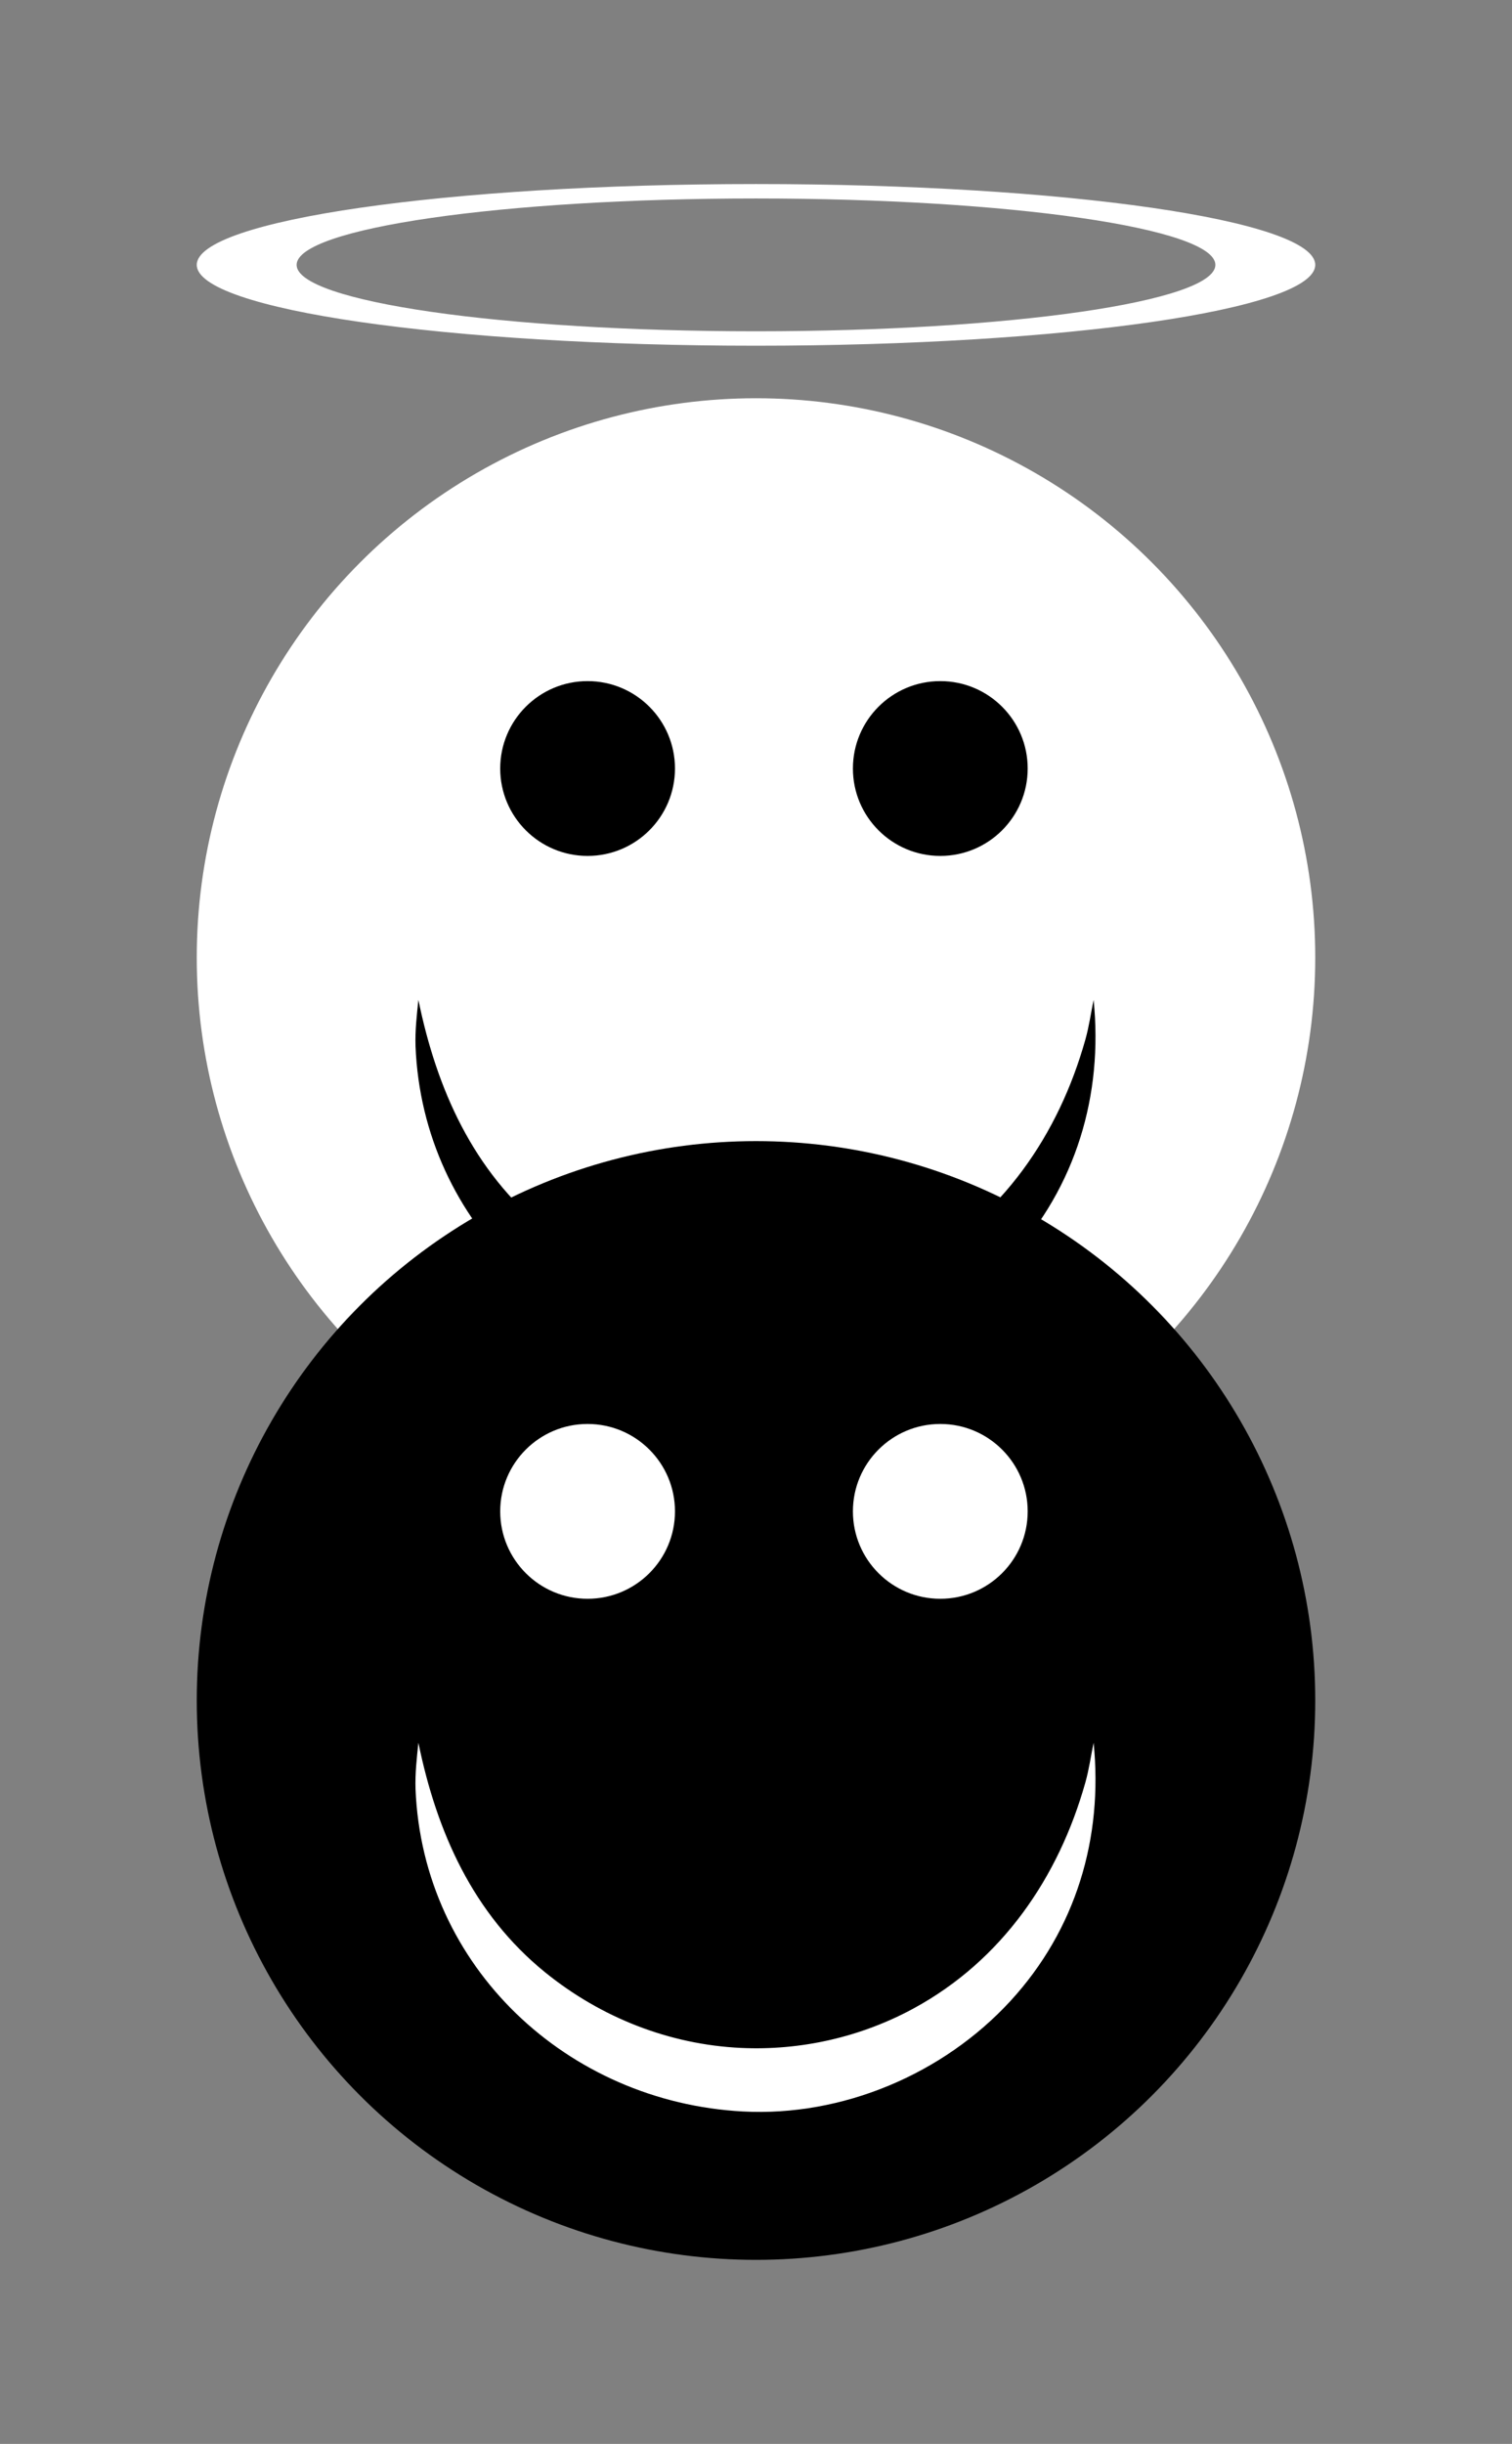 <?xml version="1.0" encoding="utf-8"?>

<!DOCTYPE svg PUBLIC "-//W3C//DTD SVG 1.1//EN" "http://www.w3.org/Graphics/SVG/1.1/DTD/svg11.dtd">
<svg version="1.1" id="Layer_1" xmlns="http://www.w3.org/2000/svg" xmlns:xlink="http://www.w3.org/1999/xlink" x="0px" y="0px"
	 viewBox="0 0 1137.752 1838.545" enable-background="new 0 0 1137.752 1838.545" xml:space="preserve">
<rect x="0" y="0" width="1137.752" height="1838.545" fill="#808080" stroke="none"/>
<g>
	<g>
		<g>
			<circle fill="#FFFFFF" cx="568.876" cy="720.419" r="420.826"/>
			<circle cx="442.15" cy="578.151" r="65.754"/>
			<circle cx="707.557" cy="578.151" r="65.754"/>
			<path d="M822.926,752.18c7.252,71.639-13.328,140.718-62.589,194.301c-50.627,55.069-126.482,87.135-201.399,83.119
				c-131.919-7.071-240.875-108.604-246.266-242.628c-0.385-11.667,0.964-23.191,2.154-34.792
				c13.741,66.987,41.025,128.692,95.397,172.766c41.976,34.025,93.426,54.318,147.334,56.849
				c45.147,2.12,90.455-8.193,130.233-29.883c66.243-36.12,108.865-98.356,128.934-169.843
				C819.467,772.303,820.893,762.119,822.926,752.18z"/>
		</g>
		<path fill="#FFFFFF" d="M568.876,138.453c-232.416,0-420.826,27.229-420.826,60.817s188.41,60.817,420.826,60.817
			s420.826-27.229,420.826-60.817S801.292,138.453,568.876,138.453z M568.876,249.226
			c-190.908,0-345.671-22.366-345.671-49.956s154.762-49.956,345.671-49.956c190.909,0,345.671,22.366,345.671,49.956
			S759.785,249.226,568.876,249.226z"/>
	</g>
	<g>
		<circle cx="568.876" cy="1279.267" r="420.826"/>
		<circle fill="#FFFFFF" cx="442.15" cy="1136.999" r="65.754"/>
		<circle fill="#FFFFFF" cx="707.557" cy="1136.999" r="65.754"/>
		<path fill="#FFFFFF" d="M822.926,1311.028c7.252,71.639-13.328,140.718-62.589,194.301
			c-50.627,55.069-126.482,87.135-201.399,83.119c-131.919-7.071-240.875-108.603-246.266-242.628
			c-0.385-11.667,0.964-23.191,2.154-34.792c13.741,66.987,41.025,128.692,95.397,172.766
			c41.976,34.025,93.426,54.318,147.334,56.849c45.147,2.12,90.455-8.193,130.233-29.883
			c66.243-36.12,108.865-98.357,128.934-169.843C819.467,1331.151,820.893,1320.967,822.926,1311.028z"/>
	</g>
</g>
</svg>
